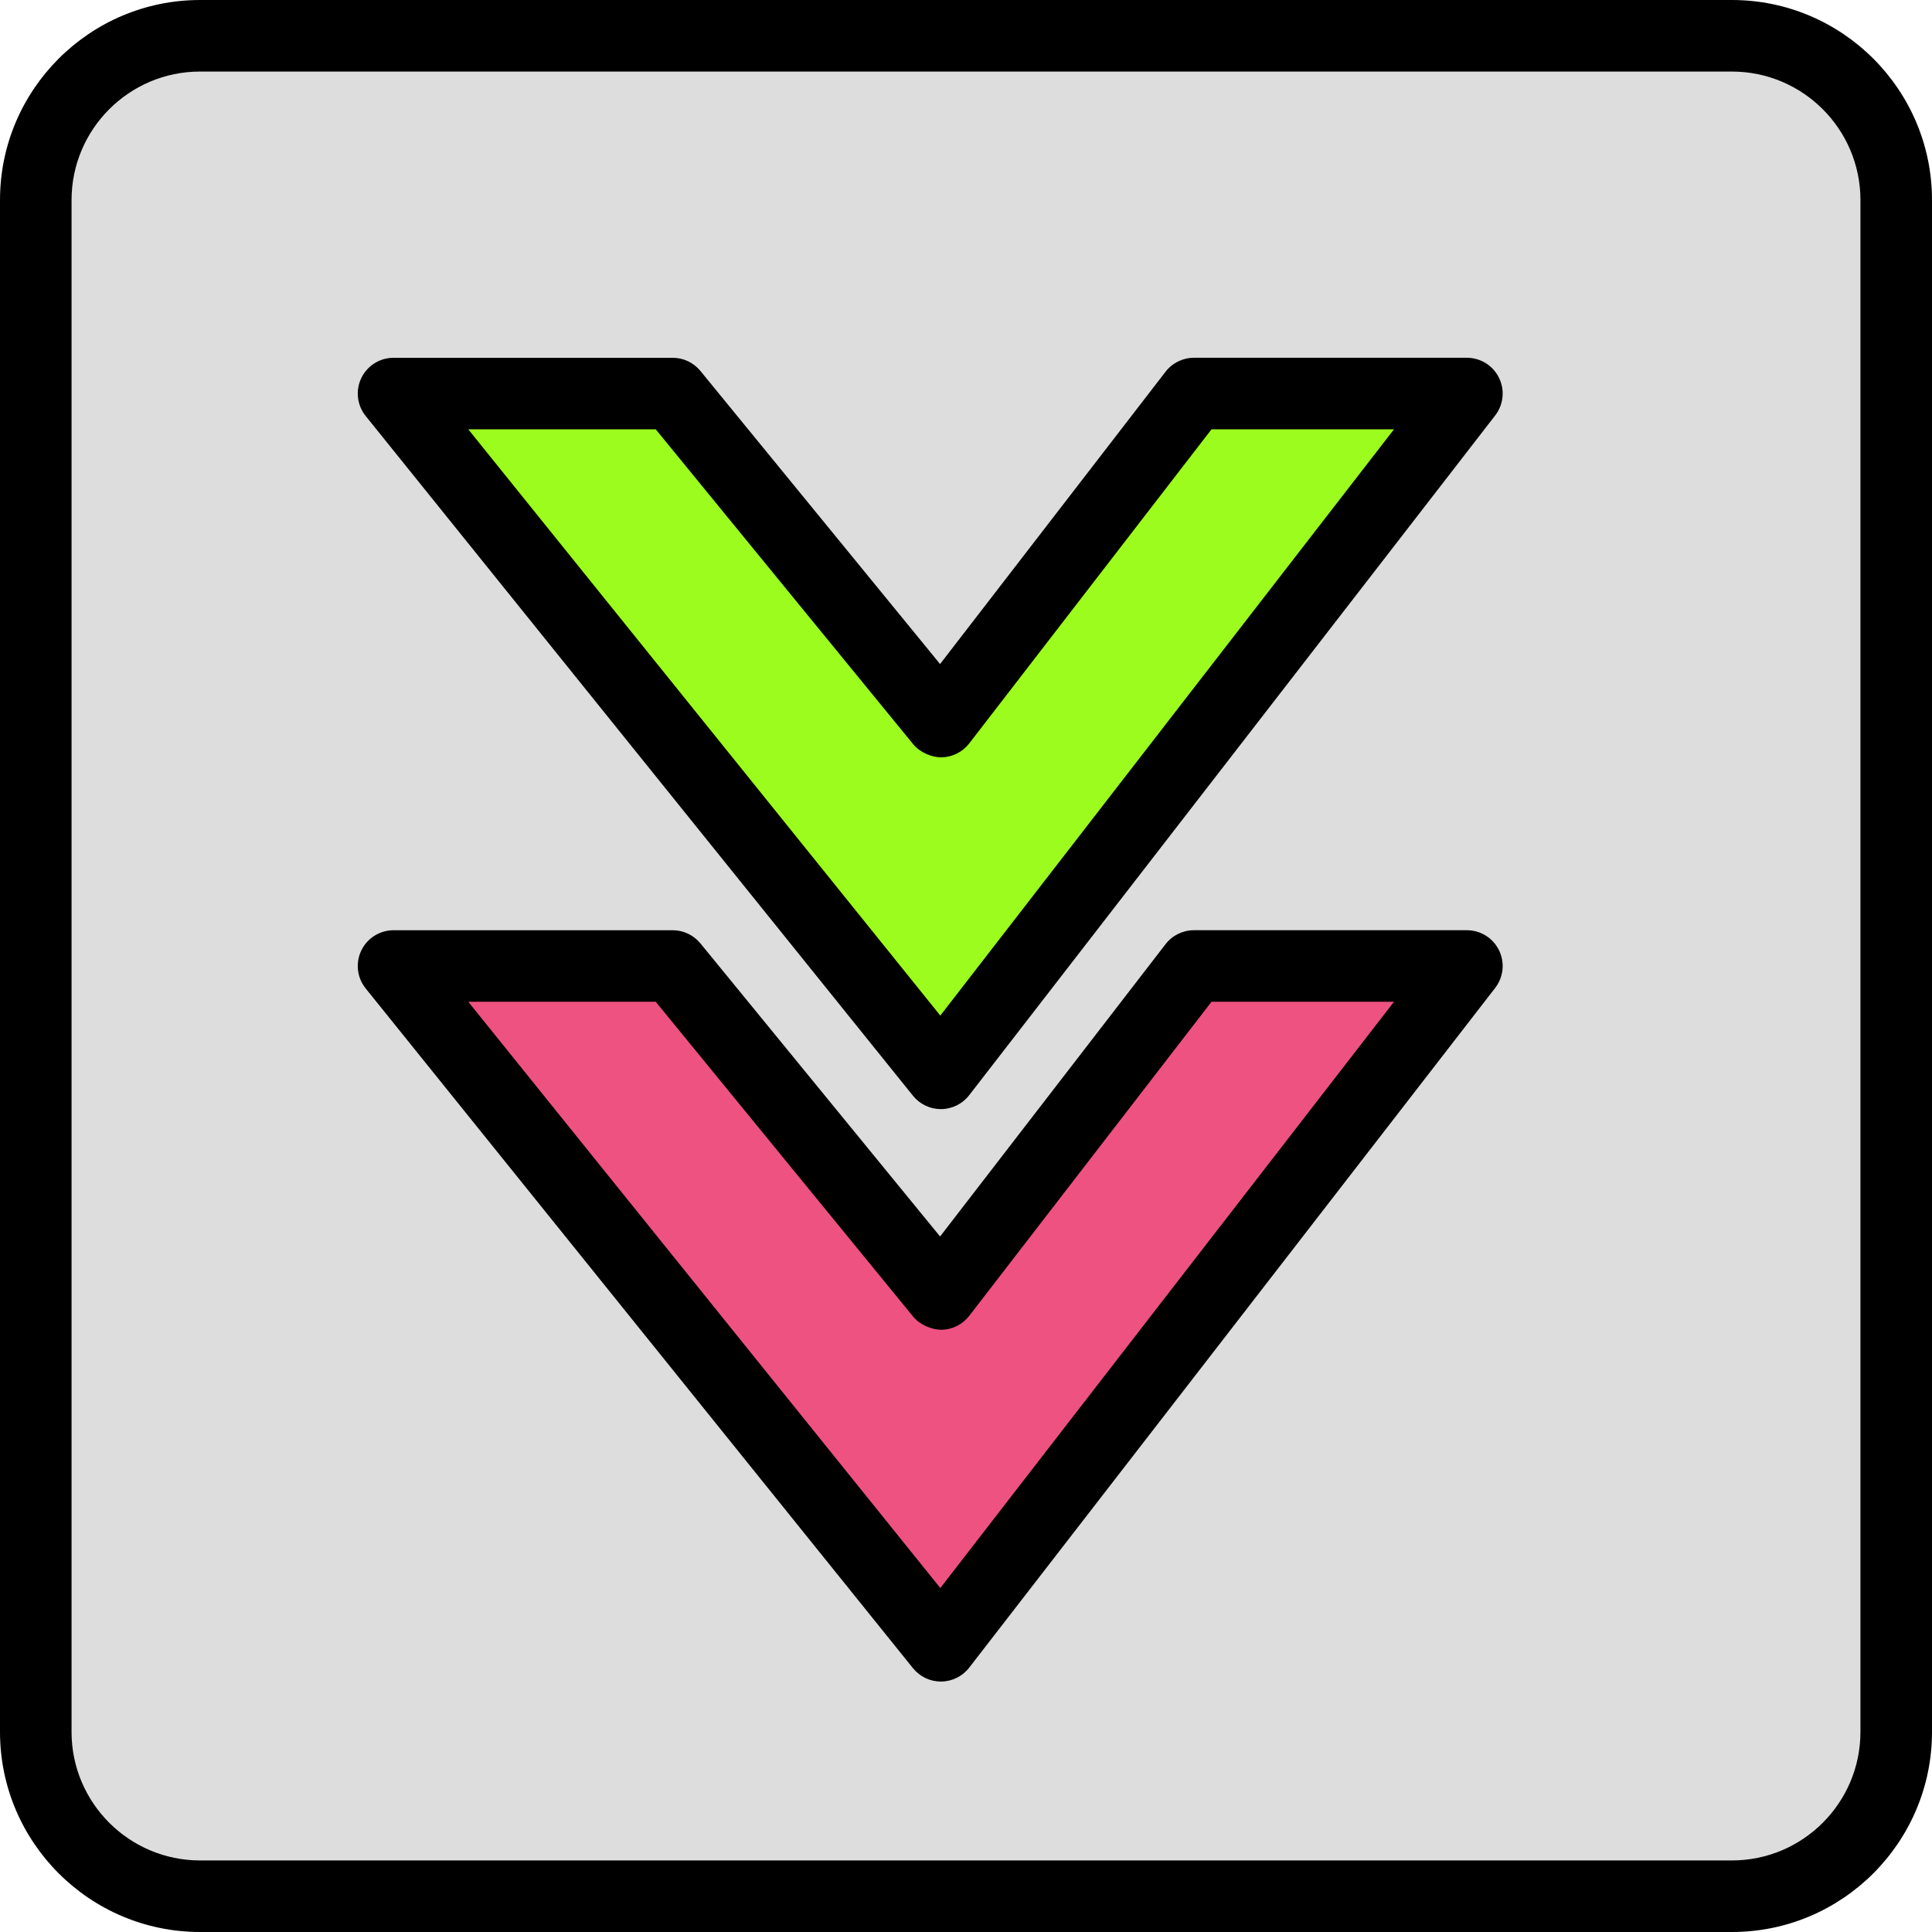 <?xml version="1.0" encoding="iso-8859-1"?>
<!-- Generator: Adobe Illustrator 19.0.0, SVG Export Plug-In . SVG Version: 6.00 Build 0)  -->
<svg version="1.1" id="Capa_1" xmlns="http://www.w3.org/2000/svg" xmlns:xlink="http://www.w3.org/1999/xlink" x="0px" y="0px"
	 viewBox="0 0 368.64 368.64" style="enable-background:new 0 0 368.64 368.64;" xml:space="preserve">
<path style="fill:#DDDDDD;" d="M361.813,330.47V38.17c0-17.311-14.032-31.343-31.343-31.343H38.17
	c-17.311,0-31.343,14.032-31.343,31.343V330.47c0,17.311,14.032,31.343,31.343,31.343H330.47
	C347.781,361.813,361.813,347.781,361.813,330.47z"/>
<path d="M330.474,368.64H38.173C17.126,368.64,0,351.517,0,330.47V38.17C0,17.123,17.12,0,38.166,0h292.301
	c21.047,0,38.173,17.123,38.173,38.17V330.47C368.64,351.517,351.52,368.64,330.474,368.64z M38.166,13.653
	c-13.513,0-24.513,10.998-24.513,24.516V330.47c0,13.518,10.999,24.516,24.52,24.516h292.301c13.513,0,24.513-10.998,24.513-24.516
	V38.17c0-13.519-10.999-24.516-24.52-24.516H38.166z"/>
<polygon style="fill:#EE5281;" points="227.808,184.32 179.526,246.903 128.352,184.32 75.093,184.32 179.526,314.027 
	279.893,184.32 "/>
<path d="M179.526,320.853c-2.067,0-4.019-0.935-5.32-2.545L69.774,188.602c-1.647-2.046-1.973-4.859-0.84-7.229
	c1.14-2.371,3.533-3.879,6.159-3.879h53.26c2.046,0,3.987,0.92,5.287,2.505l45.734,55.931l43.027-55.781
	c1.294-1.674,3.294-2.657,5.407-2.657h52.086c2.606,0,4.98,1.481,6.127,3.82c1.147,2.338,0.867,5.125-0.727,7.185L184.926,318.203
	c-1.28,1.652-3.246,2.628-5.333,2.649C179.574,320.853,179.546,320.853,179.526,320.853z M89.353,191.147l90.066,111.862
	l86.562-111.862h-34.819l-46.227,59.928c-1.273,1.649-3.227,2.627-5.306,2.657c-1.807-0.014-4.06-0.891-5.386-2.505l-49.123-60.08
	H89.353z"/>
<polygon style="fill:#9BFC1D;" points="227.808,75.093 179.526,137.677 128.352,75.093 75.093,75.093 179.526,204.8 279.893,75.093 
	"/>
<path d="M179.526,211.627c-2.067,0-4.019-0.935-5.32-2.545L69.774,79.375c-1.647-2.046-1.973-4.859-0.84-7.229
	c1.14-2.371,3.533-3.879,6.159-3.879h53.26c2.046,0,3.987,0.92,5.287,2.505l45.734,55.931l43.027-55.781
	c1.294-1.674,3.294-2.657,5.407-2.657h52.086c2.606,0,4.98,1.481,6.127,3.82c1.147,2.338,0.867,5.125-0.727,7.185L184.926,208.976
	c-1.28,1.652-3.246,2.628-5.333,2.649C179.574,211.627,179.546,211.627,179.526,211.627z M89.353,81.92l90.066,111.862
	L265.981,81.92h-34.819l-46.227,59.928c-1.273,1.649-3.227,2.627-5.306,2.657c-1.807,0.014-4.06-0.891-5.386-2.505l-49.123-60.08
	H89.353z"/>
<g>
</g>
<g>
</g>
<g>
</g>
<g>
</g>
<g>
</g>
<g>
</g>
<g>
</g>
<g>
</g>
<g>
</g>
<g>
</g>
<g>
</g>
<g>
</g>
<g>
</g>
<g>
</g>
<g>
</g>
</svg>
